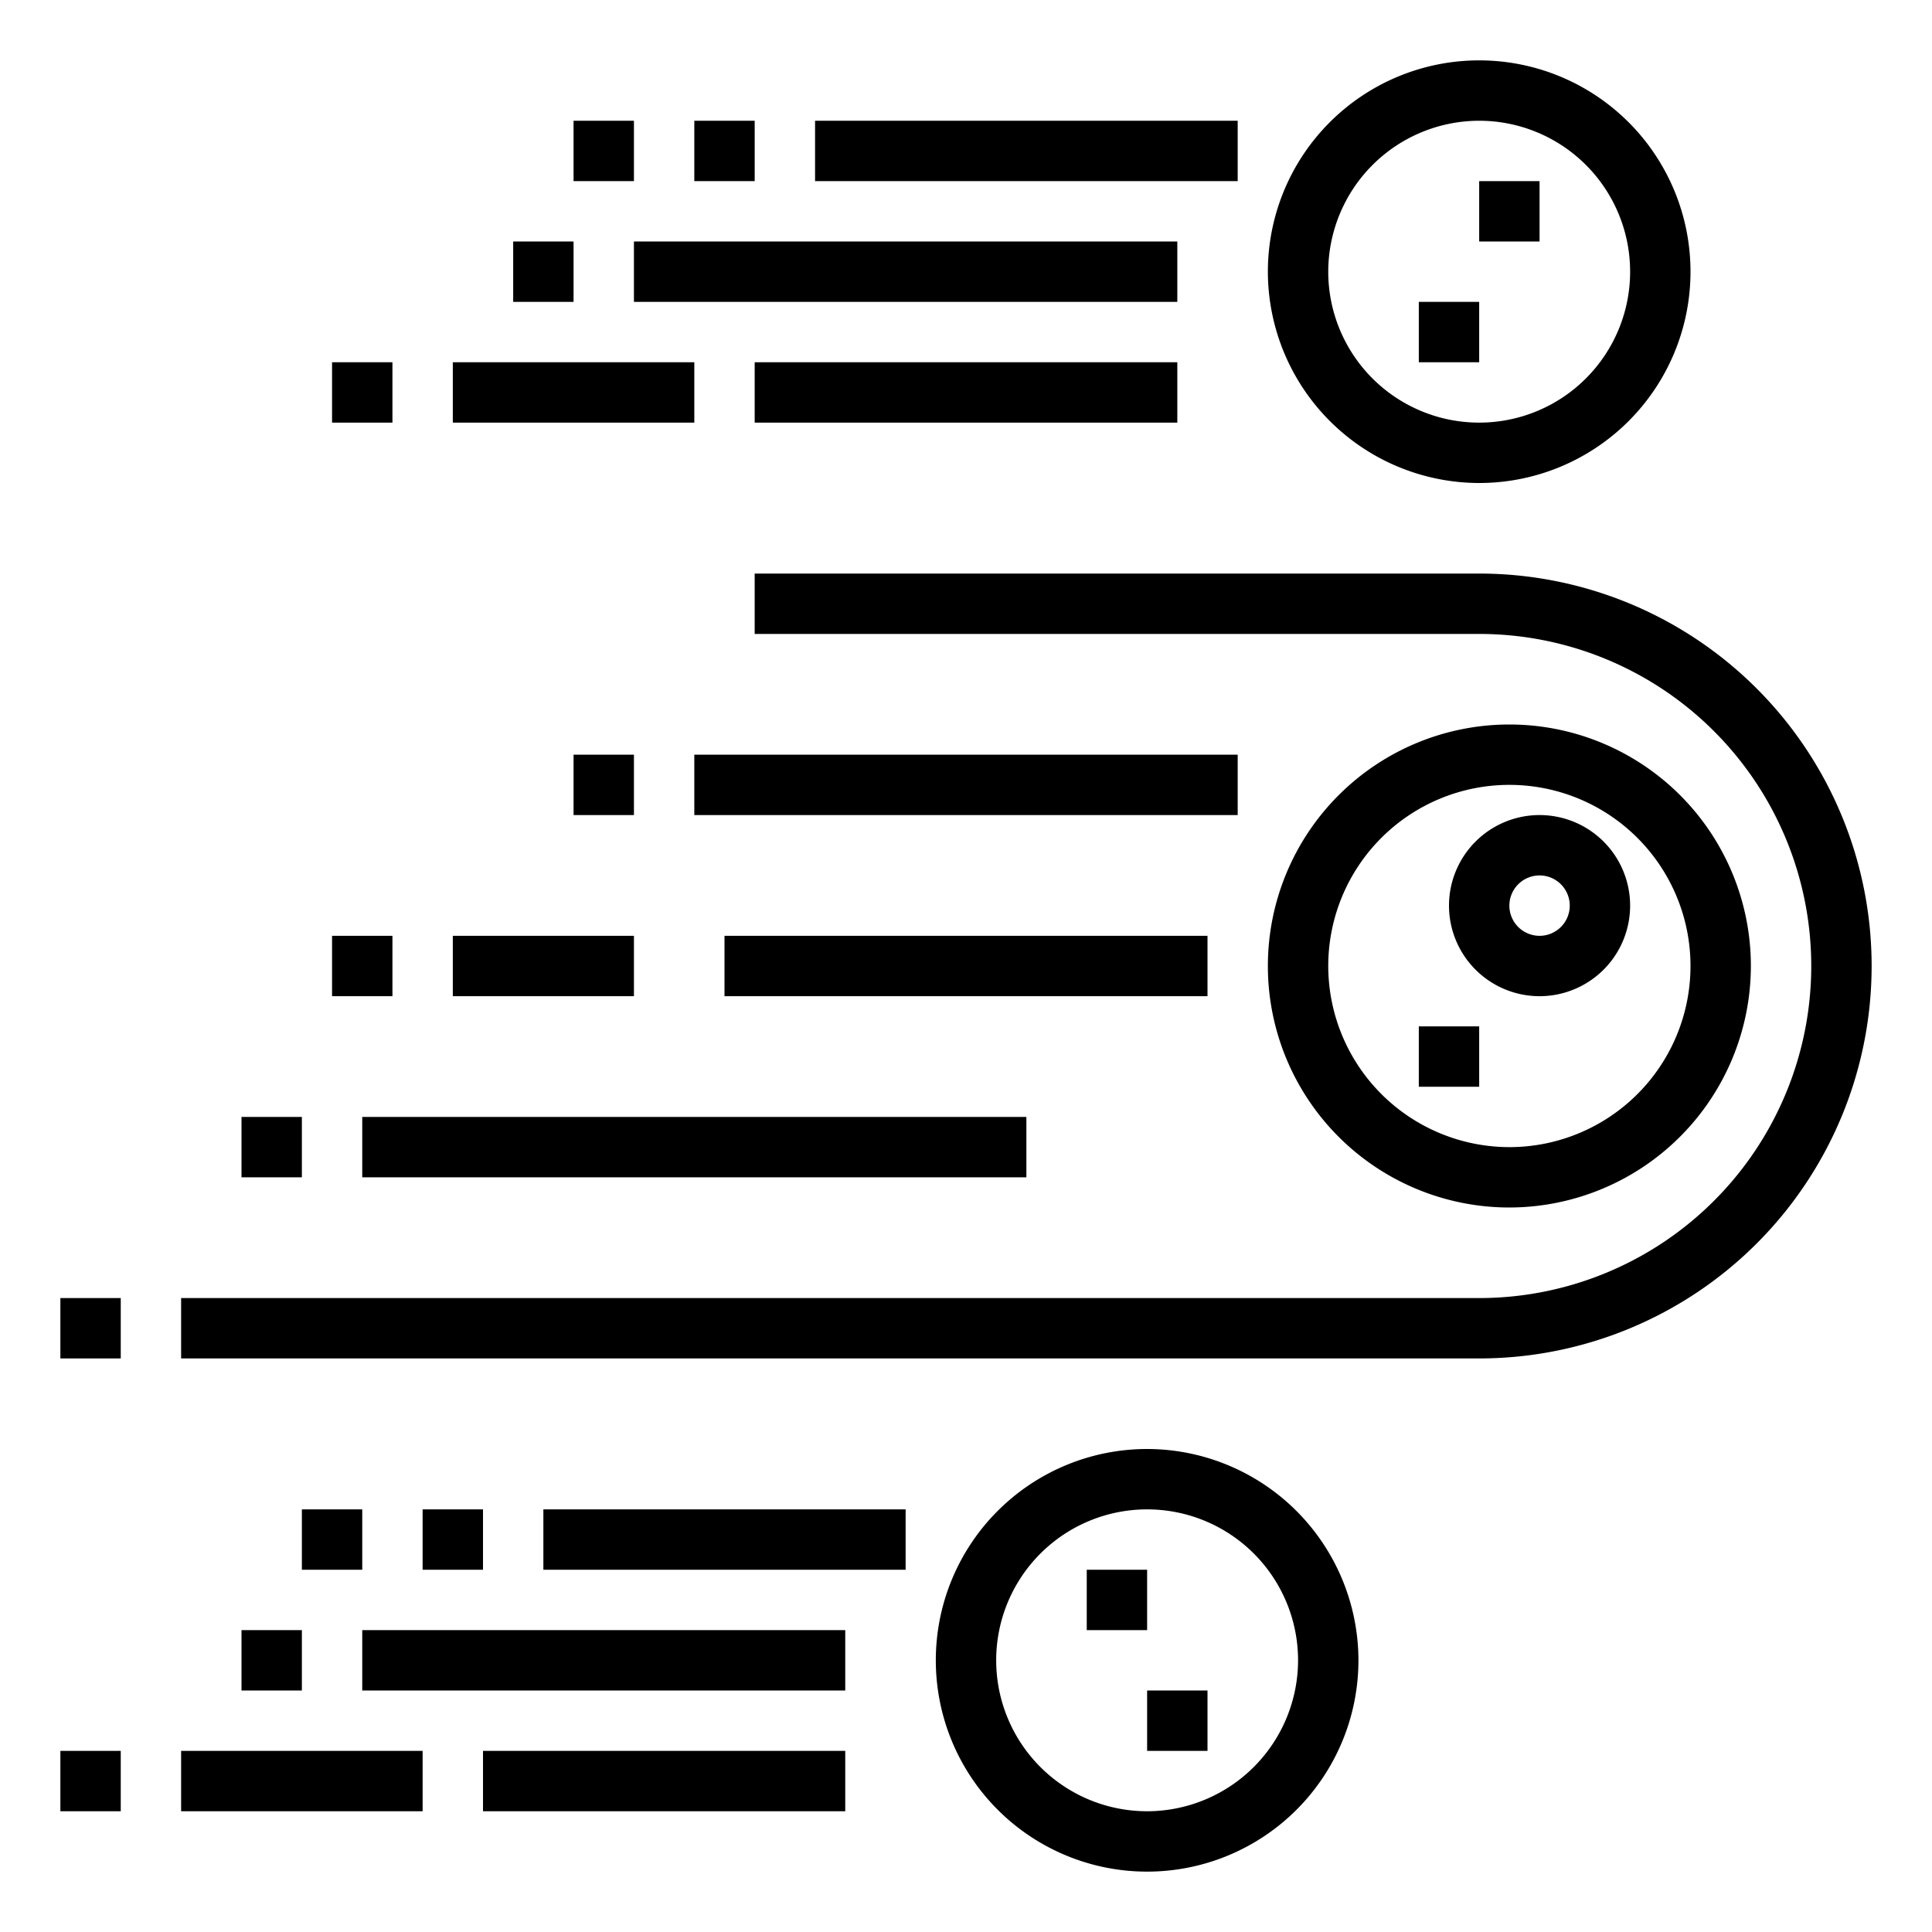 <svg xmlns="http://www.w3.org/2000/svg" viewBox="0 0 64 64" x="0px" y="0px"><g><path d="M49,16a7,7,0,1,0-7-7A7.009,7.009,0,0,0,49,16ZM49,4a5,5,0,1,1-5,5A5.006,5.006,0,0,1,49,4Z"></path><rect x="47" y="10" width="2" height="2"></rect><rect x="49" y="6" width="2" height="2"></rect><rect x="27" y="4" width="14" height="2"></rect><rect x="23" y="4" width="2" height="2"></rect><rect x="19" y="4" width="2" height="2"></rect><rect x="21" y="8" width="18" height="2"></rect><rect x="17" y="8" width="2" height="2"></rect><rect x="25" y="12" width="14" height="2"></rect><rect x="15" y="12" width="8" height="2"></rect><rect x="11" y="12" width="2" height="2"></rect><path d="M38,48a7,7,0,1,0,7,7A7.009,7.009,0,0,0,38,48Zm0,12a5,5,0,1,1,5-5A5.006,5.006,0,0,1,38,60Z"></path><rect x="38" y="56" width="2" height="2"></rect><rect x="36" y="52" width="2" height="2"></rect><rect x="18" y="50" width="12" height="2"></rect><rect x="14" y="50" width="2" height="2"></rect><rect x="10" y="50" width="2" height="2"></rect><rect x="12" y="54" width="16" height="2"></rect><rect x="8" y="54" width="2" height="2"></rect><rect x="16" y="58" width="12" height="2"></rect><rect x="6" y="58" width="8" height="2"></rect><rect x="2" y="58" width="2" height="2"></rect><path d="M49,19H25v2H49a11,11,0,0,1,0,22H6v2H49a13,13,0,0,0,0-26Z"></path><path d="M58,32a8,8,0,1,0-8,8A8.009,8.009,0,0,0,58,32ZM44,32a6,6,0,1,1,6,6A6.006,6.006,0,0,1,44,32Z"></path><rect x="2" y="43" width="2" height="2"></rect><path d="M51,33a3,3,0,1,0-3-3A3,3,0,0,0,51,33Zm0-4a1,1,0,1,1-1,1A1,1,0,0,1,51,29Z"></path><rect x="47" y="34" width="2" height="2"></rect><rect x="24" y="31" width="16" height="2"></rect><rect x="15" y="31" width="6" height="2"></rect><rect x="11" y="31" width="2" height="2"></rect><rect x="23" y="25" width="18" height="2"></rect><rect x="19" y="25" width="2" height="2"></rect><rect x="12" y="37" width="22" height="2"></rect><rect x="8" y="37" width="2" height="2"></rect></g></svg>